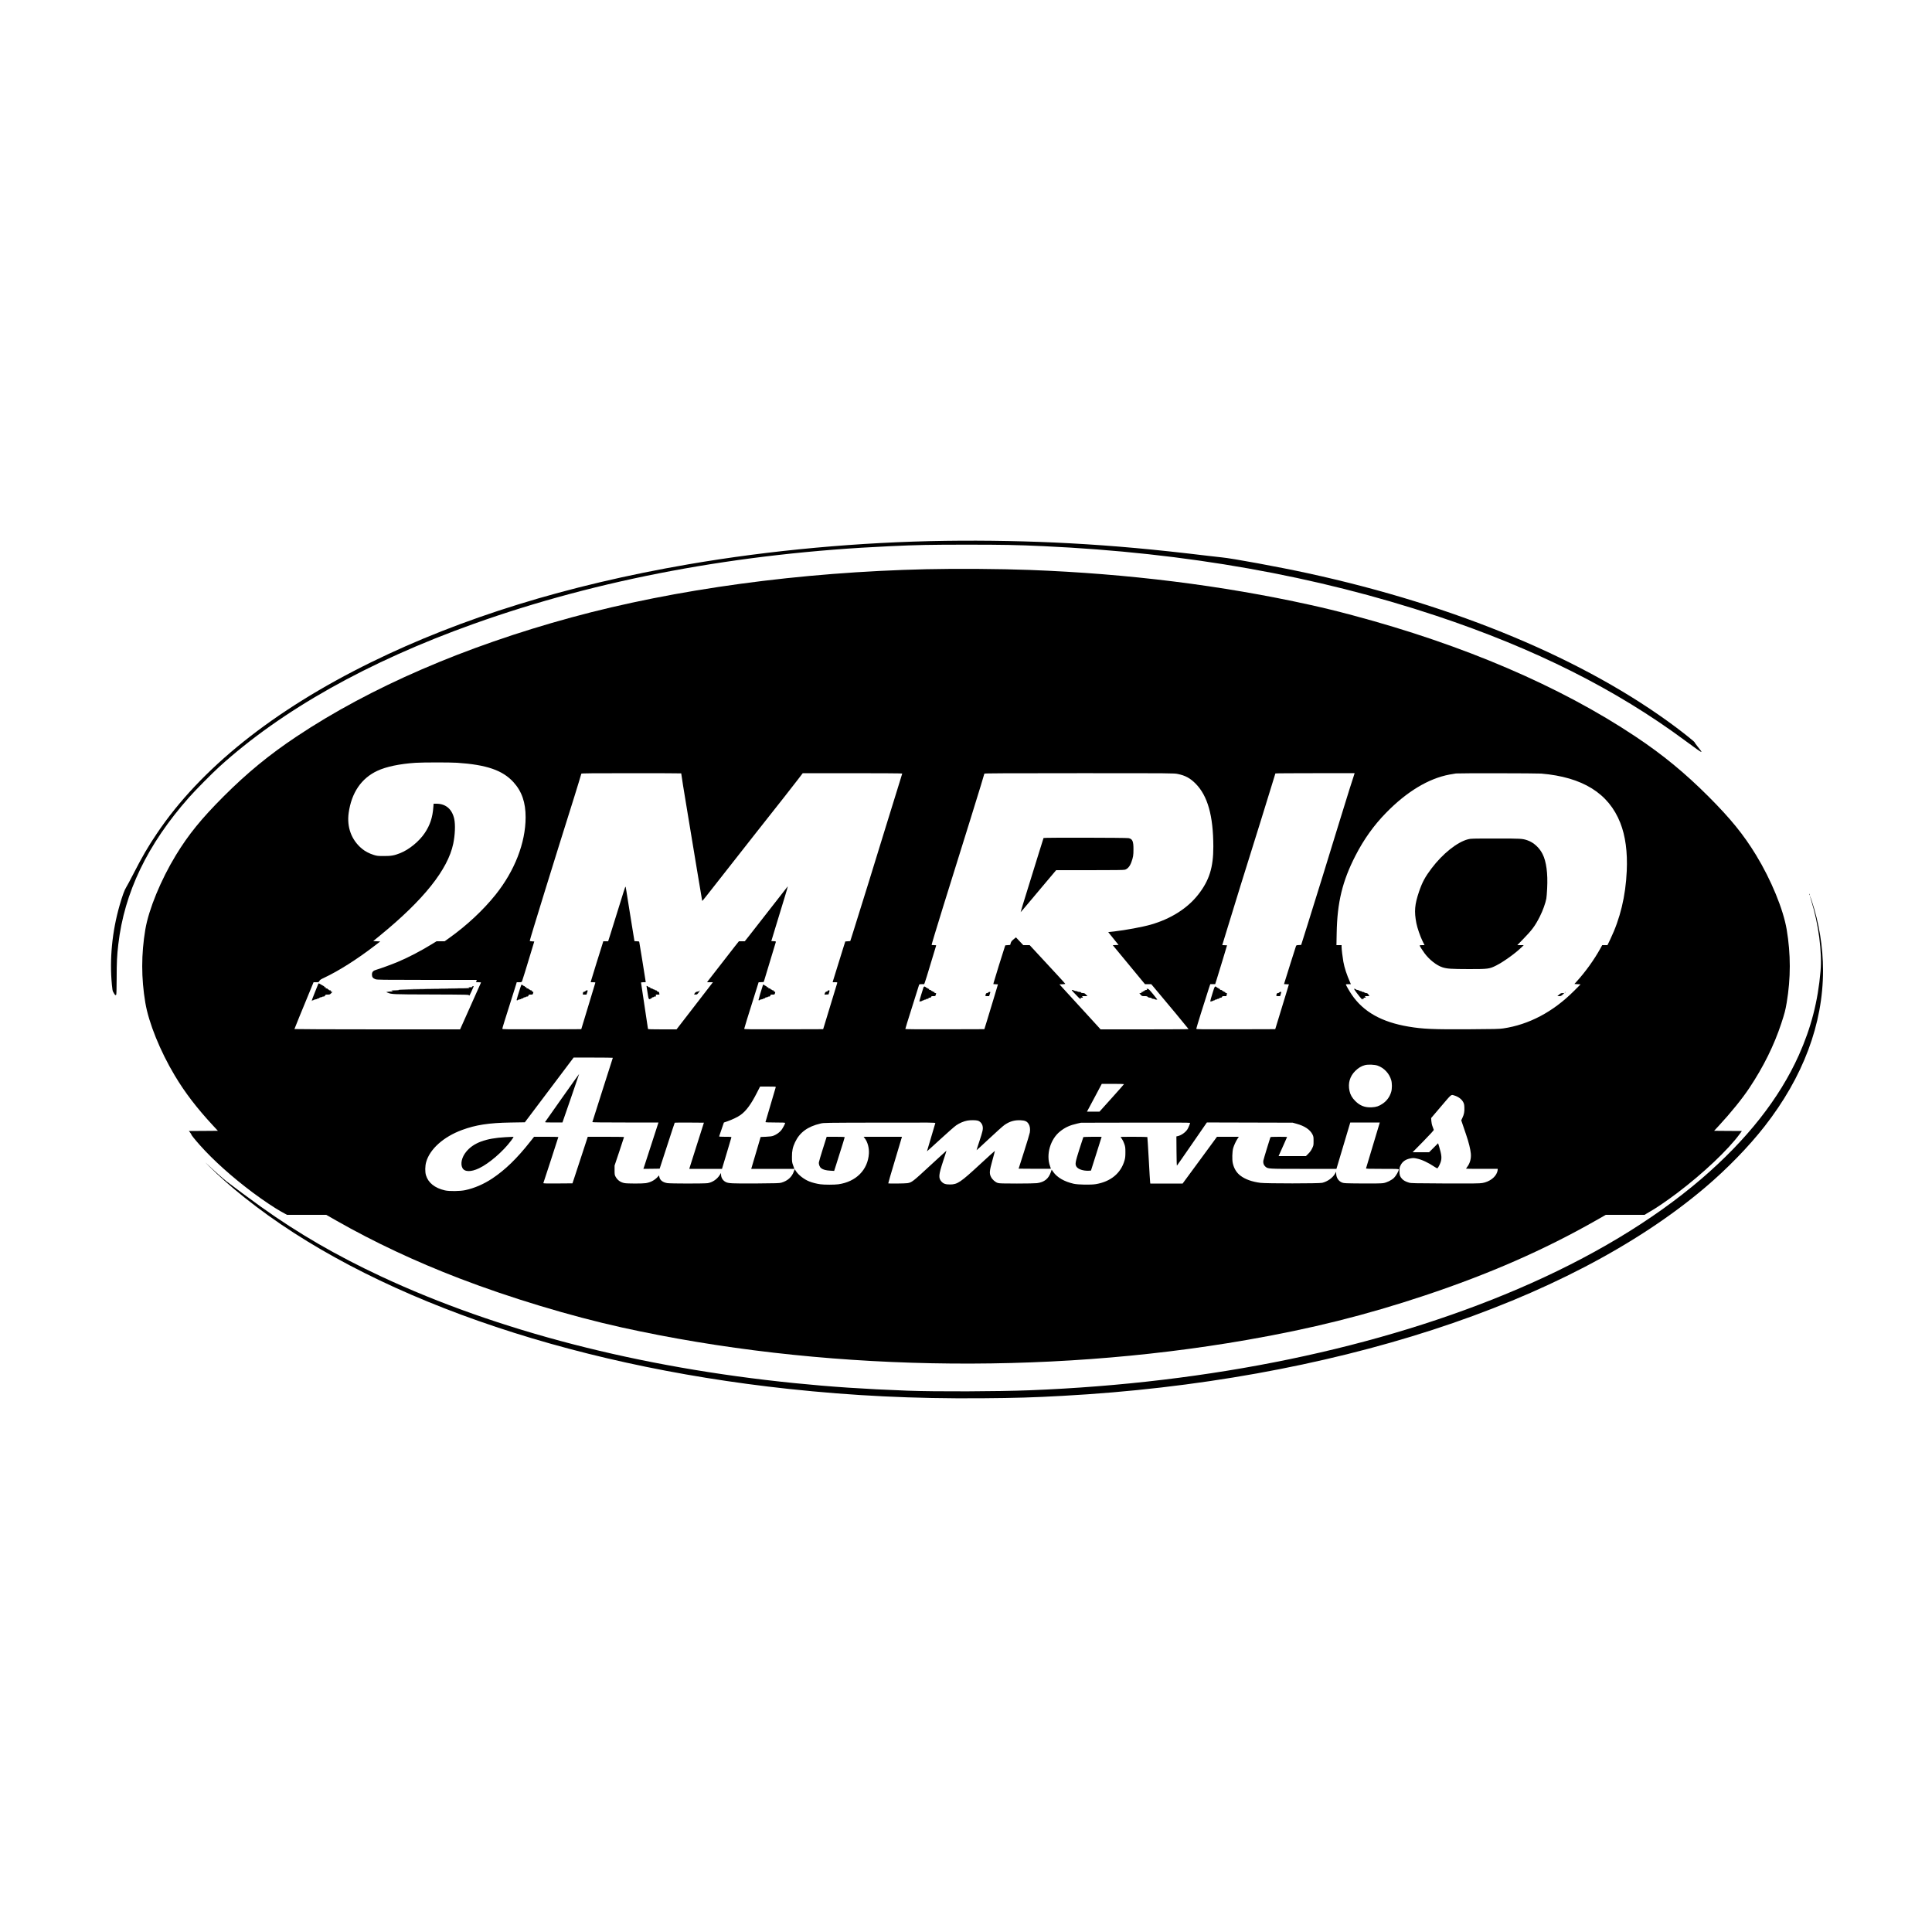 <?xml version="1.0" standalone="no"?>
<!DOCTYPE svg PUBLIC "-//W3C//DTD SVG 20010904//EN"
 "http://www.w3.org/TR/2001/REC-SVG-20010904/DTD/svg10.dtd">
<svg version="1.0" xmlns="http://www.w3.org/2000/svg"
 width="5000pt" height="5000pt" viewBox="0 0 5000 5000"
 preserveAspectRatio="xMidYMid meet">

<g transform="translate(0,5000) scale(0.1,-0.1)"
fill="#000000" stroke="none">
<path d="M24470 36003 c-2226 -31 -4541 -243 -6665 -609 -3135 -541 -5845
-1378 -8202 -2534 -2527 -1240 -4420 -2754 -5549 -4440 -230 -343 -367 -579
-599 -1030 -83 -163 -168 -320 -188 -351 -42 -63 -104 -231 -171 -467 -195
-679 -264 -1394 -200 -2061 10 -111 19 -160 32 -180 10 -14 24 -38 31 -53 19
-36 40 -43 50 -15 5 12 9 198 10 412 0 412 9 601 42 880 156 1349 753 2591
1832 3810 161 182 590 616 777 786 1612 1466 3857 2728 6590 3704 3238 1156
6851 1831 10760 2009 724 34 1068 40 2000 40 932 0 1278 -6 1995 -39 3684
-170 7041 -766 10160 -1803 2546 -848 4649 -1903 6445 -3236 260 -193 393
-286 407 -286 17 0 -1 27 -104 154 -40 49 -70 92 -68 96 5 9 -249 214 -480
387 -2337 1750 -5683 3151 -9530 3988 -745 162 -1962 386 -2225 410 -41 4
-201 22 -355 40 -1391 168 -2419 261 -3580 325 -1038 56 -2151 78 -3215 63z"/>
<path d="M23980 35269 c-3267 -75 -6498 -514 -9192 -1248 -2769 -755 -5209
-1812 -7113 -3082 -710 -473 -1280 -942 -1891 -1553 -573 -574 -907 -985
-1231 -1516 -390 -640 -704 -1404 -792 -1925 -107 -638 -107 -1261 0 -1895 87
-519 383 -1252 762 -1885 264 -442 569 -840 995 -1300 l121 -130 -375 -3 -375
-2 30 -39 c17 -21 31 -43 31 -49 0 -16 93 -132 221 -276 348 -392 838 -831
1374 -1232 245 -183 563 -397 717 -482 29 -16 79 -43 110 -61 l57 -31 507 0
507 0 261 -149 c980 -558 2045 -1058 3186 -1496 1304 -501 2880 -977 4200
-1269 5080 -1123 10913 -1240 16170 -325 1684 293 3083 643 4615 1153 1665
555 3089 1179 4421 1937 l261 149 502 0 501 0 38 23 c20 13 57 35 82 49 155
84 460 292 730 496 671 508 1311 1113 1613 1524 l57 78 -359 2 -360 3 121 130
c314 340 606 700 792 980 364 547 638 1101 824 1665 88 267 108 344 141 540
107 634 107 1257 0 1895 -88 521 -402 1285 -792 1925 -324 531 -658 942 -1231
1516 -611 611 -1181 1080 -1891 1553 -1952 1302 -4441 2369 -7310 3135 -442
118 -714 184 -1105 271 -2288 506 -4720 809 -7260 905 -770 29 -1896 37 -2670
19z m-12155 -5009 c764 -50 1184 -194 1465 -504 216 -239 314 -524 313 -911
-2 -659 -283 -1381 -776 -1998 -319 -399 -747 -799 -1201 -1122 l-118 -85
-105 0 -105 0 -112 -69 c-280 -174 -637 -360 -901 -469 -144 -60 -455 -174
-542 -198 -84 -23 -116 -57 -117 -123 -1 -65 25 -100 90 -123 45 -16 149 -17
1336 -18 l1288 0 -10 -26 c-6 -14 -10 -27 -10 -30 0 -2 30 -4 66 -4 49 0 65
-3 61 -12 -8 -20 -375 -844 -462 -1035 l-78 -173 -2143 0 c-1179 0 -2144 4
-2144 8 0 7 187 466 426 1044 l69 168 68 0 c66 0 68 1 83 33 13 26 34 41 122
82 380 179 851 477 1315 834 l138 106 -91 5 -91 5 177 145 c1127 920 1755
1707 1894 2375 47 228 58 489 26 640 -55 254 -219 395 -462 395 l-72 0 -7 -87
c-19 -267 -84 -464 -221 -670 -142 -214 -407 -432 -636 -522 -152 -61 -235
-76 -423 -75 -156 0 -177 3 -260 28 -117 36 -228 94 -312 165 -269 226 -390
556 -339 924 74 522 326 894 741 1088 230 108 576 180 990 208 189 12 884 13
1070 1z m5805 -275 c0 -25 71 -465 166 -1035 63 -377 173 -1040 244 -1474 71
-433 131 -790 133 -793 3 -2 60 67 128 154 125 160 988 1260 1263 1608 143
182 209 266 738 935 128 163 287 366 353 453 l120 157 1287 0 c724 0 1288 -4
1288 -9 0 -4 -36 -120 -79 -257 -44 -137 -179 -573 -300 -969 -247 -809 -769
-2492 -888 -2865 l-78 -245 -65 -5 -64 -5 -54 -170 c-115 -364 -260 -831 -266
-857 l-6 -28 61 0 c60 0 61 -1 55 -24 -5 -21 -234 -775 -329 -1081 l-34 -110
-1021 -3 c-893 -2 -1022 0 -1022 13 0 12 88 298 316 1022 l57 182 65 3 65 3
19 55 c22 66 284 933 294 972 6 27 6 27 -54 30 l-60 3 115 380 c63 209 161
530 218 714 57 183 98 327 90 320 -7 -8 -204 -261 -439 -562 -234 -302 -481
-618 -549 -703 l-122 -154 -76 0 -76 0 -109 -137 c-154 -196 -665 -852 -692
-890 l-23 -33 75 0 76 0 -82 -107 c-136 -179 -260 -340 -567 -735 l-292 -378
-370 0 c-266 0 -369 3 -369 11 0 6 -16 111 -35 233 -45 287 -145 954 -145 967
0 5 27 9 61 9 l60 0 -6 48 c-13 94 -156 977 -161 995 -4 14 -17 17 -65 17 -32
0 -59 1 -59 3 0 1 -29 178 -64 392 -36 215 -85 525 -111 690 -25 165 -49 310
-53 323 -5 16 -19 -18 -55 -135 -76 -249 -272 -880 -338 -1085 l-60 -188 -63
0 -63 0 -25 -82 c-15 -46 -85 -270 -156 -498 -71 -228 -133 -430 -137 -447
l-7 -33 62 0 c54 0 61 -2 56 -17 -76 -255 -251 -830 -299 -988 l-64 -210
-1022 -3 c-930 -2 -1021 -1 -1021 14 0 16 66 229 247 799 52 165 102 324 111
353 l15 52 63 0 c62 0 64 1 77 33 12 29 97 303 255 827 l59 195 -59 3 c-32 2
-58 8 -58 13 0 33 656 2153 1153 3729 31 96 83 267 117 380 33 113 63 211 65
218 3 9 271 12 1295 12 709 0 1290 -2 1290 -5z m12853 -16 c192 -39 319 -108
459 -249 312 -315 457 -830 459 -1628 1 -539 -104 -876 -389 -1241 -279 -358
-710 -632 -1232 -781 -210 -60 -645 -141 -947 -176 l-152 -17 45 -56 c24 -31
85 -105 134 -166 l89 -110 -75 -3 -75 -3 63 -77 c90 -111 468 -568 631 -764
l139 -168 82 0 81 -1 85 -101 c301 -356 880 -1054 880 -1060 0 -5 -513 -8
-1139 -8 l-1139 0 -28 33 c-15 17 -172 190 -349 382 -177 193 -404 440 -504
550 l-182 200 75 3 c42 2 76 6 76 10 0 6 -306 339 -749 815 l-173 187 -83 0
-83 0 -95 101 -94 100 -61 -50 c-50 -42 -64 -60 -75 -99 l-14 -47 -63 -5 -63
-5 -14 -40 c-34 -98 -282 -897 -288 -929 l-7 -35 60 -3 59 -3 -114 -380 c-63
-209 -142 -470 -176 -580 l-62 -200 -1023 -3 c-748 -1 -1022 1 -1022 9 0 6 21
77 46 158 40 128 278 882 305 969 10 32 11 32 74 32 l63 0 16 43 c20 52 55
167 186 602 57 187 105 346 107 353 4 9 -11 12 -56 12 -34 0 -61 3 -61 6 0 31
461 1522 1000 3239 104 330 227 731 275 890 47 160 88 296 90 303 3 9 504 12
2456 12 2437 0 2451 0 2552 -21z m4552 -51 c-13 -40 -62 -192 -109 -338 -46
-146 -160 -510 -251 -810 -255 -836 -652 -2118 -837 -2705 -61 -192 -122 -388
-137 -435 l-27 -85 -62 -3 c-58 -3 -64 -5 -73 -30 -12 -31 -270 -852 -293
-929 l-15 -52 63 -3 63 -3 -108 -355 c-59 -195 -139 -456 -177 -580 l-69 -225
-1022 -3 c-920 -2 -1021 -1 -1021 14 0 17 213 702 321 1032 l41 122 64 0 63 0
42 133 c23 72 92 299 154 502 l111 370 -62 3 -62 3 13 42 c8 23 53 170 100
327 156 517 506 1643 880 2835 117 374 250 804 295 955 45 151 84 278 87 283
2 4 465 7 1028 7 l1023 0 -23 -72z m4850 62 c1072 -91 1746 -510 2048 -1275
133 -336 190 -760 167 -1247 -29 -651 -169 -1231 -425 -1765 l-74 -153 -68 0
-68 0 -54 -98 c-159 -285 -380 -593 -602 -837 l-63 -70 79 -5 80 -5 -175 -175
c-541 -540 -1163 -868 -1830 -966 -97 -14 -230 -18 -870 -21 -936 -6 -1205 6
-1575 68 -697 117 -1169 382 -1473 828 -55 80 -152 249 -152 264 0 4 29 7 65
7 l65 0 -16 38 c-94 215 -148 379 -178 542 -20 111 -46 326 -46 384 l0 46 -66
0 -67 0 6 313 c14 791 148 1344 485 2001 216 421 475 785 790 1107 536 550
1098 890 1642 993 74 14 151 27 170 29 86 9 2095 6 2205 -3z m-24025 -7356 c0
-3 -119 -376 -265 -829 -146 -454 -265 -829 -265 -835 0 -7 271 -10 856 -10
l855 0 -7 -22 c-27 -86 -312 -966 -344 -1061 l-39 -117 211 2 210 3 193 593
c106 326 194 595 197 597 3 3 174 4 380 3 l375 -3 -183 -575 c-100 -316 -185
-585 -189 -597 l-5 -23 422 0 423 0 119 396 c65 218 121 405 123 415 5 18 -3
19 -157 19 -125 0 -161 3 -158 13 3 6 31 89 63 184 l59 172 90 31 c126 44 266
111 340 164 144 102 273 277 420 566 l87 170 205 0 c191 0 205 -1 200 -17 -51
-168 -266 -896 -266 -903 0 -6 94 -10 255 -10 180 0 255 -3 255 -11 0 -22 -60
-135 -97 -184 -46 -59 -125 -116 -202 -146 -44 -17 -87 -23 -196 -28 l-140 -6
-76 -260 c-42 -143 -97 -329 -122 -412 l-45 -153 558 0 558 0 -31 88 c-29 80
-31 97 -31 222 -1 155 20 252 80 379 119 254 327 407 659 484 89 21 107 21
1533 24 1380 3 1443 3 1438 -14 -53 -175 -216 -726 -216 -729 0 -3 153 136
341 308 187 172 375 337 416 365 84 58 195 105 287 122 79 15 219 14 270 -1
62 -19 112 -75 126 -141 16 -77 4 -130 -85 -397 -41 -123 -73 -225 -71 -227 2
-2 148 133 326 299 177 167 356 326 397 355 133 92 257 128 415 121 116 -5
166 -28 208 -94 36 -57 46 -133 32 -223 -7 -37 -74 -262 -151 -501 l-139 -435
416 -3 c228 -1 416 -1 418 1 2 1 -8 32 -21 68 -108 300 7 698 262 900 130 103
247 157 441 201 l97 22 1413 3 c929 3 1412 0 1412 -6 0 -20 -44 -127 -67 -164
-52 -83 -164 -162 -258 -181 l-30 -6 3 -381 c1 -209 6 -378 11 -375 4 3 181
255 391 561 l384 556 1110 -3 1111 -3 100 -28 c207 -56 348 -151 411 -274 27
-54 29 -66 29 -174 0 -113 -1 -116 -38 -191 -25 -52 -57 -96 -99 -137 l-61
-61 -354 0 -353 0 14 33 c7 17 57 128 110 245 53 116 96 214 96 217 0 3 -96 5
-214 5 -196 0 -215 -2 -220 -17 -3 -10 -43 -140 -90 -289 -46 -150 -87 -290
-91 -312 -9 -58 9 -115 50 -151 71 -62 52 -61 990 -61 l852 0 179 600 179 600
382 0 382 0 -8 -27 c-39 -131 -344 -1148 -348 -1159 -4 -12 57 -14 421 -14
409 0 426 -1 426 -19 0 -36 -72 -162 -121 -211 -64 -64 -190 -126 -285 -140
-45 -7 -242 -10 -540 -8 -428 3 -473 5 -518 22 -95 36 -156 129 -156 240 l0
41 -31 -52 c-62 -107 -194 -201 -329 -234 -79 -20 -1446 -20 -1599 -1 -219 28
-397 92 -520 187 -101 77 -166 185 -197 324 -20 90 -15 294 10 386 20 72 74
188 116 250 l31 45 -283 0 -283 0 -444 -605 -445 -605 -418 0 -418 0 -4 23
c-3 12 -19 281 -36 597 -18 316 -34 578 -37 583 -5 8 -693 10 -693 2 0 -3 15
-25 34 -49 19 -25 47 -82 62 -128 26 -75 29 -95 29 -218 0 -110 -5 -150 -23
-213 -95 -331 -358 -548 -741 -612 -128 -22 -464 -16 -576 10 -239 54 -426
162 -526 304 l-42 60 -21 -62 c-59 -174 -169 -262 -360 -287 -39 -5 -272 -10
-517 -10 -369 0 -454 3 -496 15 -66 20 -144 89 -178 160 -44 90 -39 148 39
429 37 131 65 240 63 242 -2 2 -174 -154 -383 -347 -505 -467 -586 -522 -774
-523 -116 -1 -173 18 -224 74 -83 92 -76 172 42 530 50 148 88 270 86 270 -3
0 -194 -176 -427 -390 -446 -413 -471 -432 -583 -450 -60 -10 -487 -14 -496
-5 -3 3 73 265 169 583 95 317 176 587 179 600 l6 22 -496 0 -496 0 34 -45
c70 -91 111 -245 103 -385 -24 -424 -332 -735 -791 -799 -99 -14 -362 -14
-463 0 -102 14 -212 42 -293 75 -135 55 -276 165 -342 267 l-31 49 -22 -59
c-52 -145 -161 -243 -322 -290 -51 -15 -131 -17 -662 -21 -627 -3 -708 1 -780
38 -75 38 -121 114 -121 199 l0 34 -38 -59 c-69 -106 -186 -184 -307 -204 -81
-13 -962 -13 -1045 1 -119 19 -193 78 -207 164 l-6 36 -43 -46 c-82 -85 -182
-136 -304 -155 -87 -13 -471 -13 -546 1 -107 20 -185 76 -236 172 -20 37 -23
56 -23 162 l0 120 123 366 c67 201 122 369 122 372 0 4 -211 7 -469 7 l-470 0
-161 -492 c-88 -271 -178 -542 -198 -603 l-37 -110 -379 -3 c-301 -2 -377 0
-374 10 14 36 388 1187 388 1192 0 3 -141 6 -314 6 l-314 0 -105 -132 c-339
-430 -643 -724 -975 -946 -223 -148 -464 -252 -702 -303 -136 -29 -414 -32
-526 -6 -262 60 -432 197 -490 392 -26 87 -24 237 5 340 93 335 447 653 925
830 359 133 697 185 1260 194 l369 6 631 837 631 838 508 0 c279 0 507 -3 507
-6z m19795 -203 c166 -59 301 -204 350 -376 23 -79 23 -221 0 -300 -37 -129
-113 -234 -222 -308 -93 -64 -167 -89 -283 -94 -176 -9 -303 40 -425 162 -82
81 -130 165 -150 262 -43 200 8 377 150 518 77 77 160 127 251 150 84 21 250
14 329 -14z m-6567 -480 c-1 -5 -145 -167 -318 -360 l-315 -350 -162 0 -163
-1 53 98 c28 54 115 216 192 360 l139 262 289 0 c169 0 287 -4 285 -9z m8552
-293 c104 -31 191 -97 230 -175 20 -38 26 -67 28 -138 5 -106 -9 -176 -51
-265 l-30 -64 31 -91 c16 -49 59 -175 95 -280 68 -199 111 -372 122 -490 12
-126 -22 -250 -92 -342 -18 -24 -33 -45 -33 -48 0 -3 185 -5 410 -5 l410 0 0
-24 c0 -13 -7 -42 -15 -65 -46 -133 -203 -247 -380 -277 -71 -13 -227 -14
-962 -12 -802 4 -883 5 -938 21 -87 26 -142 56 -182 100 -52 58 -66 99 -66
199 0 78 3 93 32 153 48 97 134 155 261 177 61 11 83 10 155 -5 133 -27 299
-105 468 -219 31 -21 62 -36 67 -33 17 10 59 89 81 151 37 107 30 189 -37 413
l-26 84 -116 -116 -117 -117 -214 0 -213 0 277 282 c182 186 275 288 271 298
-2 8 -17 47 -31 85 -17 43 -29 99 -32 145 l-5 75 257 302 c283 332 254 308
345 281z"/>
<path d="M8237 24538 c-3 -7 -44 -109 -91 -227 -48 -117 -84 -216 -81 -219 3
-3 5 0 5 6 0 7 9 12 19 12 11 0 22 4 26 9 3 6 26 13 50 17 25 3 45 10 45 15 0
5 11 9 25 9 14 0 28 7 31 15 4 8 19 15 34 15 16 0 32 5 35 10 3 6 20 10 36 10
22 0 32 7 41 25 10 22 17 25 68 25 51 0 59 3 89 34 l34 35 -27 7 c-21 5 -24 9
-15 20 9 11 6 14 -20 14 -18 0 -30 4 -26 9 3 5 -5 11 -17 13 -13 2 -22 9 -20
16 1 7 -10 12 -29 12 -27 0 -30 2 -19 15 11 13 8 15 -14 15 -16 0 -25 4 -21
10 3 6 -2 13 -12 17 -10 4 -41 22 -70 40 -57 36 -68 39 -76 21z"/>
<path d="M12226 24473 c-15 -4 -16 -7 -5 -14 9 -6 -7 -9 -46 -9 -59 -1 -59 -1
-30 -15 26 -11 -84 -14 -785 -17 l-815 -3 685 -5 685 -5 -556 -3 c-624 -2
-1089 -13 -1044 -23 18 -4 -17 -7 -85 -9 -106 -1 -113 -3 -85 -15 l30 -14 -50
-1 c-27 -1 -68 -4 -90 -8 l-40 -7 30 -13 c116 -46 101 -46 1133 -49 972 -4
973 -4 981 -24 6 -17 18 4 64 105 31 69 57 128 57 131 0 5 -5 5 -34 -2z"/>
<path d="M13462 24428 c-46 -141 -92 -295 -92 -307 0 -6 7 -11 15 -11 8 0 15
4 15 9 0 5 20 12 45 15 25 4 45 11 45 17 0 5 11 9 25 9 14 0 28 7 31 15 4 9
19 15 35 15 16 0 29 5 29 10 0 6 13 10 30 10 23 0 31 5 36 25 6 23 11 25 58
25 51 0 53 1 63 35 10 33 10 35 -14 41 -15 4 -22 12 -19 20 4 10 -2 14 -19 14
-14 0 -25 4 -25 9 0 5 -11 12 -25 15 -14 4 -23 11 -20 16 4 6 -7 10 -24 10
-23 0 -29 4 -25 15 4 10 0 15 -14 15 -11 0 -22 7 -26 15 -3 8 -11 15 -18 15
-7 0 -24 9 -38 20 -14 11 -28 20 -32 20 -3 0 -20 -42 -36 -92z"/>
<path d="M19744 24503 c-3 -10 -10 -29 -14 -43 -21 -58 -100 -329 -100 -339 0
-6 7 -11 15 -11 8 0 15 4 15 9 0 6 20 13 45 17 25 3 45 10 45 15 0 5 11 9 24
9 13 0 26 7 30 15 3 9 18 15 36 15 16 0 30 5 30 10 0 6 13 10 30 10 23 0 31 5
36 25 6 23 11 25 58 25 51 0 53 1 63 35 10 33 10 35 -14 41 -15 4 -22 12 -19
20 4 10 -2 14 -19 14 -14 0 -25 4 -25 9 0 5 -10 11 -22 13 -13 2 -22 9 -20 16
1 7 -10 12 -28 12 -22 0 -28 4 -24 15 5 11 -1 15 -21 15 -14 0 -23 4 -20 10 3
5 -10 16 -28 24 -19 8 -38 19 -41 25 -11 16 -26 13 -32 -6z"/>
<path d="M16736 24452 c3 -20 16 -98 27 -172 20 -125 24 -135 45 -138 12 -2
22 1 22 7 0 6 9 11 20 11 11 0 20 7 20 15 0 9 9 15 25 15 14 0 25 5 25 10 0 6
14 10 30 10 27 0 30 2 24 25 -6 24 -4 25 43 25 l49 0 -4 34 c-3 29 -9 36 -33
41 -16 4 -29 13 -29 21 0 8 -10 14 -25 14 -14 0 -25 5 -25 10 0 6 -9 10 -19
10 -11 0 -26 7 -35 15 -8 8 -26 15 -40 15 -16 0 -26 6 -26 15 0 9 -9 15 -25
15 -14 0 -25 4 -25 8 0 5 -11 14 -25 20 -25 12 -25 11 -19 -26z"/>
<path d="M15157 24356 c-3 -8 -19 -17 -36 -21 -17 -4 -31 -12 -31 -18 0 -7 -3
-22 -6 -34 -6 -22 -3 -23 44 -23 l50 0 16 47 c9 26 16 50 16 55 0 14 -48 9
-53 -6z"/>
<path d="M18101 24356 c-6 -8 -31 -17 -54 -20 -32 -5 -47 -14 -65 -39 l-22
-32 36 -3 c41 -4 49 1 93 63 30 42 38 63 12 31z"/>
<path d="M21420 24355 c0 -8 -8 -15 -18 -15 -27 0 -50 -21 -58 -53 l-6 -28 52
3 53 3 13 45 c18 60 18 60 -11 60 -16 0 -25 -6 -25 -15z"/>
<path d="M27007 28313 c-2 -5 -55 -172 -117 -373 -62 -201 -195 -630 -296
-955 -101 -324 -182 -590 -180 -592 1 -2 94 106 206 240 112 133 319 378 458
545 l255 302 870 0 c656 0 880 3 911 12 69 21 127 88 165 193 47 131 55 175
55 335 1 208 -25 268 -126 289 -57 13 -2194 16 -2201 4z"/>
<path d="M23899 24444 c-20 -54 -110 -356 -106 -360 6 -7 77 9 77 17 0 5 9 9
19 9 11 0 23 5 26 10 3 6 17 10 31 10 13 0 24 5 24 10 0 6 14 10 30 10 20 0
30 5 30 15 0 10 10 15 31 15 22 0 32 5 36 20 4 17 14 20 58 20 47 0 53 2 59
24 3 13 9 31 12 40 5 12 0 16 -21 16 -20 0 -26 4 -21 15 4 11 -1 15 -19 15
-14 0 -25 4 -25 9 0 5 -11 12 -25 15 -14 4 -23 11 -20 16 4 6 -7 10 -24 10
-23 0 -29 4 -25 15 4 10 0 15 -15 15 -12 0 -21 5 -21 10 0 6 -7 10 -15 10 -8
0 -24 9 -35 20 -27 27 -49 25 -61 -6z"/>
<path d="M29680 24395 c11 -13 8 -15 -18 -15 -17 0 -32 -6 -36 -15 -3 -8 -15
-15 -26 -15 -12 0 -18 -4 -15 -10 4 -6 -5 -10 -20 -10 -20 0 -26 -4 -22 -14 4
-11 -3 -16 -26 -18 l-31 -3 33 -37 c32 -37 35 -38 100 -38 55 0 71 -4 86 -20
12 -13 31 -20 55 -20 24 0 40 -5 44 -15 3 -9 18 -15 40 -15 19 0 38 -4 41 -10
6 -10 65 -15 65 -5 0 3 -50 66 -111 140 -98 118 -116 135 -142 135 -25 0 -28
-2 -17 -15z"/>
<path d="M27775 24328 c142 -151 171 -178 188 -178 16 0 17 3 7 15 -11 13 -7
15 25 15 37 0 38 0 20 20 -18 20 -17 20 55 20 l74 0 -39 40 c-33 34 -45 40
-81 40 -28 0 -44 5 -48 15 -3 10 -19 15 -45 15 -22 0 -43 5 -46 10 -3 6 -18
10 -33 10 -15 0 -40 7 -56 15 -15 8 -38 15 -49 15 -18 0 -13 -8 28 -52z"/>
<path d="M25576 24315 c-3 -8 -16 -15 -30 -15 -18 0 -27 -8 -35 -31 -16 -47
-15 -49 38 -49 l49 0 16 47 c9 26 16 50 16 55 0 14 -48 8 -54 -7z"/>
<path d="M31382 24303 c-74 -244 -71 -227 -31 -218 19 4 38 11 44 16 5 5 17 9
27 9 10 0 18 5 18 10 0 6 11 10 24 10 14 0 28 5 31 10 3 6 17 10 31 10 14 0
27 7 30 15 4 8 19 15 34 15 20 0 31 6 35 20 5 17 15 20 59 20 l54 0 10 40 c9
38 9 40 -14 40 -15 0 -24 6 -24 15 0 8 -9 15 -20 15 -11 0 -20 4 -20 9 0 5
-10 11 -22 13 -13 2 -22 9 -20 16 1 7 -10 12 -29 12 -24 0 -30 4 -25 15 4 11
-2 15 -20 15 -14 0 -22 4 -19 10 3 6 -1 10 -10 10 -9 0 -25 9 -37 20 -44 41
-52 31 -106 -147z"/>
<path d="M33106 24315 c-3 -8 -17 -15 -31 -15 -18 0 -28 -7 -35 -26 -18 -48
-14 -54 40 -54 l49 0 16 52 c8 28 15 53 15 55 0 11 -49 0 -54 -12z"/>
<path d="M37991 28279 c-280 -73 -652 -370 -940 -749 -170 -225 -242 -359
-325 -601 -115 -337 -130 -516 -70 -824 24 -121 99 -338 158 -458 l53 -107
-64 0 c-34 0 -63 -4 -63 -8 0 -14 69 -124 127 -202 128 -171 308 -312 461
-363 119 -39 223 -46 696 -47 493 0 522 4 704 96 187 96 477 303 642 461 l65
62 -84 1 -84 0 149 153 c235 240 313 346 437 592 75 149 144 341 166 460 6 33
16 151 21 262 20 388 -21 697 -119 891 -83 164 -229 298 -387 353 -136 47
-167 49 -837 48 -593 0 -637 -1 -706 -20z"/>
<path d="M35059 24378 c51 -81 220 -288 196 -240 -4 8 2 12 19 12 18 0 24 4
20 15 -5 11 2 15 26 15 32 0 33 0 15 20 -18 20 -17 20 43 20 34 0 62 2 62 6 0
3 -12 21 -27 40 -21 26 -36 34 -59 34 -17 0 -37 7 -44 15 -7 8 -25 15 -41 15
-16 0 -29 5 -29 10 0 6 -10 10 -23 10 -13 0 -32 7 -43 15 -10 8 -31 15 -45 15
-15 0 -32 7 -39 15 -7 8 -21 15 -32 15 -20 0 -20 0 1 -32z"/>
<path d="M40499 24313 c-13 -16 -12 -17 4 -4 9 7 17 15 17 17 0 8 -8 3 -21
-13z"/>
<path d="M40350 24260 l-45 -40 46 0 c40 0 52 5 90 40 l44 39 -45 0 c-38 0
-52 -6 -90 -39z"/>
<path d="M14550 21592 c-239 -338 -439 -621 -443 -629 -7 -11 33 -13 221 -13
l228 0 217 627 c119 344 216 627 215 629 -2 1 -199 -275 -438 -614z"/>
<path d="M13080 20570 c-510 -28 -826 -145 -1015 -377 -114 -139 -154 -311
-98 -419 54 -105 219 -109 428 -10 260 123 622 434 832 716 34 47 63 88 63 93
0 8 -9 8 -210 -3z"/>
<path d="M21296 20270 c-54 -170 -100 -328 -103 -350 -7 -54 20 -124 60 -154
49 -37 123 -57 234 -63 l101 -6 51 159 c189 599 221 700 221 712 0 9 -53 12
-233 12 l-233 0 -98 -310z"/>
<path d="M28037 20573 c-3 -5 -49 -145 -102 -313 -108 -340 -116 -388 -77
-452 42 -68 178 -113 318 -106 l58 3 138 435 c76 239 138 436 138 438 0 6
-469 1 -473 -5z"/>
<path d="M46820 26865 c0 -5 5 -17 10 -25 5 -8 10 -10 10 -5 0 6 -5 17 -10 25
-5 8 -10 11 -10 5z"/>
<path d="M46841 26816 c-1 -4 15 -58 33 -120 190 -611 285 -1332 241 -1831
-67 -778 -244 -1465 -561 -2172 -501 -1119 -1349 -2195 -2524 -3203 -1259
-1079 -2872 -2047 -4750 -2850 -3580 -1531 -7945 -2436 -12630 -2620 -847 -33
-2417 -38 -3155 -11 -1136 43 -1985 100 -2945 197 -4005 404 -7668 1350
-10685 2759 -1152 538 -2134 1107 -3100 1795 -227 162 -772 565 -905 669 -90
71 -327 281 -494 439 -78 74 -60 54 49 -54 266 -265 555 -520 912 -805 3174
-2536 8278 -4331 14083 -4954 1669 -179 3235 -255 4985 -242 893 7 1345 20
2115 63 6900 378 13062 2377 16615 5389 571 484 1129 1057 1542 1585 998 1277
1513 2649 1513 4035 0 601 -103 1237 -294 1807 -24 73 -45 129 -45 124z"/>
</g>
</svg>
